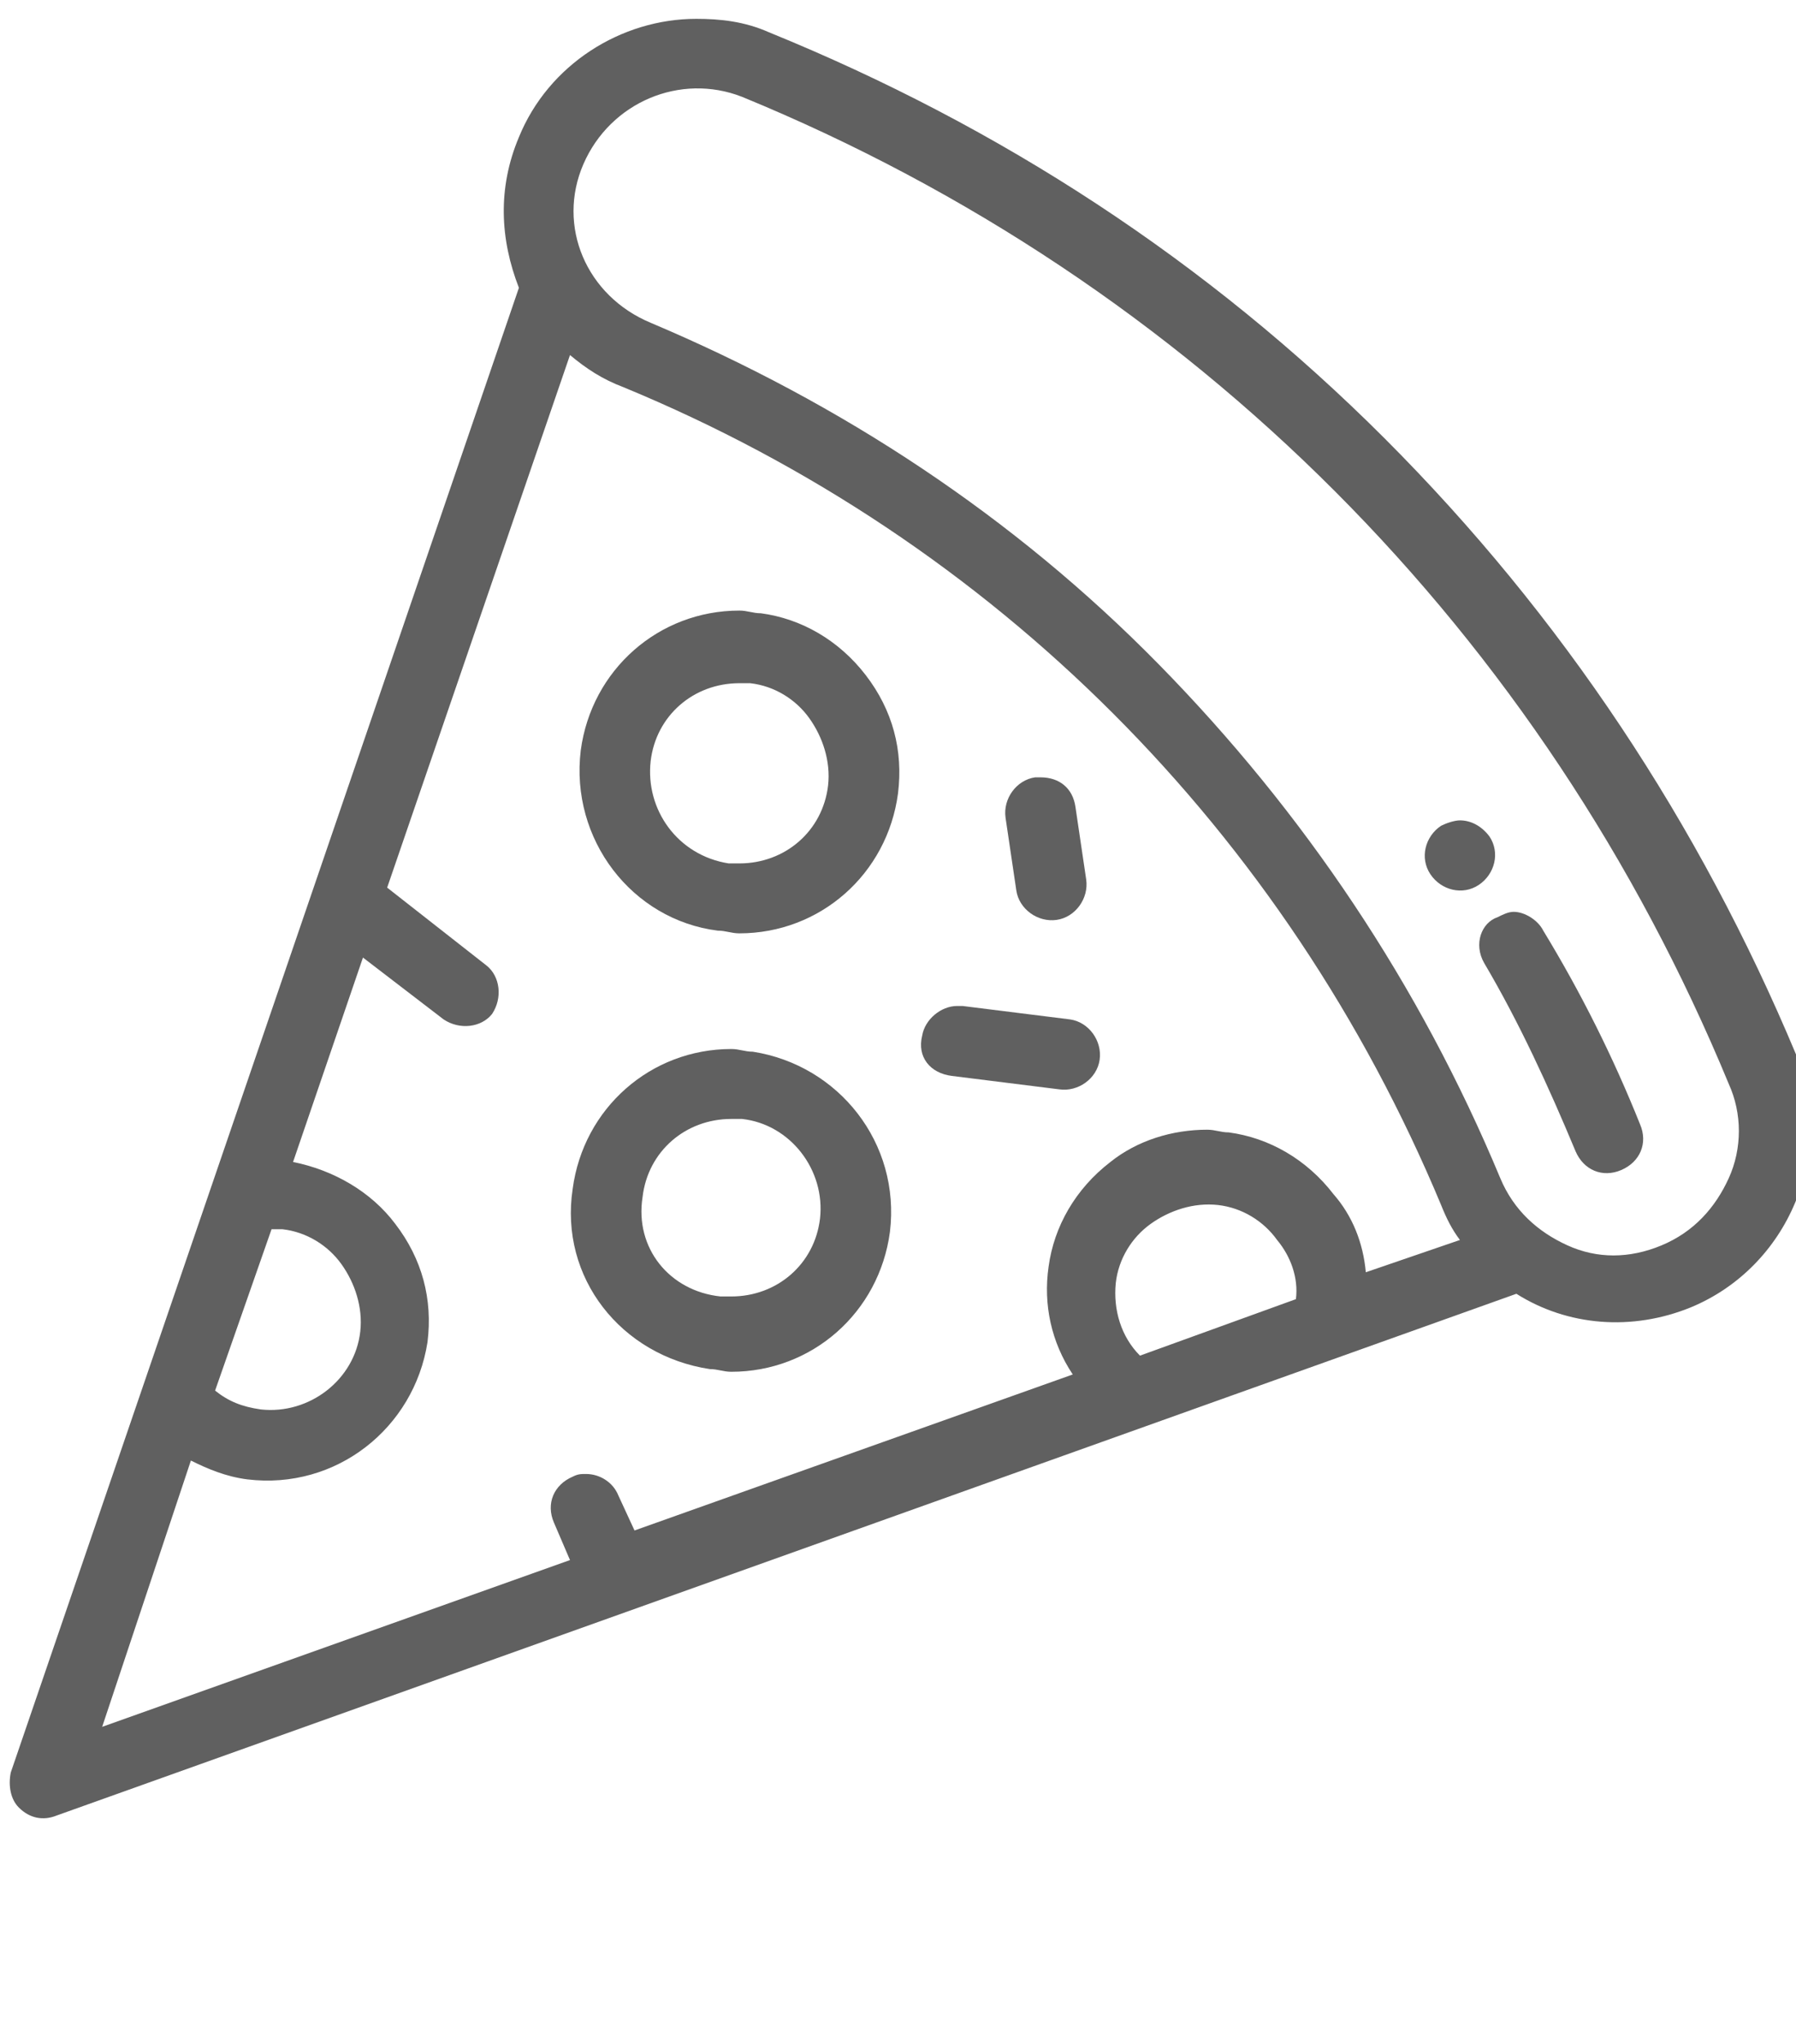 <?xml version="1.0" encoding="utf-8"?>
<!-- Generator: Adobe Illustrator 22.0.1, SVG Export Plug-In . SVG Version: 6.00 Build 0)  -->
<svg version="1.1" id="Camada_1" xmlns="http://www.w3.org/2000/svg" xmlns:xlink="http://www.w3.org/1999/xlink" x="0px" y="0px"
	 viewBox="0 0 66.8 76" style="enable-background:new 0 0 66.8 76;" xml:space="preserve">
<style type="text/css">
	.st0{fill:#606060;}
</style>
<g>
	<g>
		<g>
			<path class="st0" d="M0.7,67.2c0.4,0.4,0.9,0.5,1.4,0.3l54.3-19.4c1.9,1.2,4.3,1.4,6.5,0.5c3.6-1.5,5.4-5.7,3.9-9.4
				c-3.6-8.6-8.7-16.3-15.3-22.9S37.2,4.7,28.6,1.2c-0.9-0.4-1.8-0.5-2.7-0.5c-2.8,0-5.5,1.7-6.6,4.4c-0.8,1.9-0.7,3.8,0,5.6
				L0.4,65.9C0.3,66.4,0.4,66.9,0.7,67.2z M48.2,48.3l-5.8,2.1c-0.7-0.7-1-1.7-0.9-2.7c0.1-0.9,0.6-1.7,1.3-2.2
				c0.7-0.5,1.6-0.8,2.5-0.7c0.9,0.1,1.7,0.6,2.2,1.3C48,46.7,48.3,47.5,48.2,48.3z M21.7,6.1c1-2.3,3.6-3.4,5.9-2.5
				c16.8,6.9,29.8,20,36.7,36.7c0.5,1.1,0.5,2.4,0,3.5c-0.5,1.1-1.3,2-2.5,2.5s-2.4,0.5-3.5,0c-1.1-0.5-2-1.3-2.5-2.5
				c-3-7.2-7.3-13.6-12.7-19.1S31.3,15,24.2,12C21.8,11,20.7,8.4,21.7,6.1z M10.1,45.7c0.1,0,0.2,0,0.4,0c0.9,0.1,1.7,0.6,2.2,1.3
				c0.5,0.7,0.8,1.6,0.7,2.5c-0.2,1.8-1.9,3.1-3.7,2.9C9,52.3,8.5,52.1,8,51.7L10.1,45.7z M7.1,54.3c0.6,0.3,1.3,0.6,2.1,0.7
				c3.3,0.4,6.2-1.9,6.7-5.1c0.2-1.6-0.2-3.1-1.2-4.4c-0.9-1.2-2.3-2-3.8-2.3l2.6-7.6l3,2.3c0.6,0.4,1.4,0.3,1.8-0.2
				c0.4-0.6,0.3-1.4-0.2-1.8L14.4,33l6.8-19.8c0.6,0.5,1.2,0.9,2,1.2C37,20.1,47.8,30.9,53.6,44.8c0.2,0.5,0.4,0.9,0.7,1.3l-3.5,1.2
				c-0.1-1.1-0.5-2.1-1.2-2.9c-1-1.3-2.4-2.1-3.9-2.3c-0.3,0-0.5-0.1-0.8-0.1c-1.3,0-2.6,0.4-3.6,1.2c-1.3,1-2.1,2.4-2.3,3.9
				c-0.2,1.4,0.1,2.8,0.9,4l-16.3,5.8L23,55.6c-0.2-0.5-0.7-0.8-1.2-0.8c-0.2,0-0.3,0-0.5,0.1c-0.7,0.3-1,1-0.7,1.7l0.6,1.4
				L3.8,64.2L7.1,54.3z"/>
		</g>
	</g>
	<g>
		<g>
			<path class="st0" d="M53.2,32.5C53.2,32.5,53.2,32.5,53.2,32.5c0.4,0.6,1.2,0.8,1.8,0.4c0.6-0.4,0.8-1.2,0.4-1.8
				c-0.3-0.4-0.7-0.6-1.1-0.6c-0.2,0-0.5,0.1-0.7,0.2C53,31.1,52.8,31.9,53.2,32.5z"/>
		</g>
	</g>
	<g>
		<g>
			<path class="st0" d="M55.2,35.8c1.3,2.2,2.4,4.6,3.4,7c0.3,0.7,1,1,1.7,0.7c0.7-0.3,1-1,0.7-1.7c-1-2.5-2.2-4.9-3.6-7.2
				c-0.2-0.4-0.7-0.7-1.1-0.7c-0.2,0-0.4,0.1-0.6,0.2C55.1,34.3,54.8,35.1,55.2,35.8z"/>
		</g>
	</g>
	<g>
		<g>
			<path class="st0" d="M26.4,50.9c0.3,0,0.5,0.1,0.8,0.1c3,0,5.5-2.2,5.9-5.2c0.4-3.3-1.9-6.2-5.1-6.7c-0.3,0-0.5-0.1-0.8-0.1
				c-3,0-5.5,2.2-5.9,5.2C20.8,47.5,23.1,50.4,26.4,50.9z M23.9,44.5c0.2-1.7,1.6-2.9,3.3-2.9c0.1,0,0.3,0,0.4,0
				c1.8,0.2,3.1,1.9,2.9,3.7c-0.2,1.7-1.6,2.9-3.3,2.9c-0.1,0-0.3,0-0.4,0C24.9,48,23.6,46.4,23.9,44.5z"/>
		</g>
	</g>
	<g>
		<g>
			<path class="st0" d="M26.7,34.6c0.3,0,0.5,0.1,0.8,0.1c3,0,5.5-2.2,5.9-5.2c0.2-1.6-0.2-3.1-1.2-4.4c-1-1.3-2.4-2.1-3.9-2.3
				c-0.3,0-0.5-0.1-0.8-0.1c-3,0-5.5,2.2-5.9,5.2C21.2,31.2,23.5,34.2,26.7,34.6z M24.2,28.3c0.2-1.7,1.6-2.9,3.3-2.9
				c0.1,0,0.3,0,0.4,0c0.9,0.1,1.7,0.6,2.2,1.3c0.5,0.7,0.8,1.6,0.7,2.5c-0.2,1.7-1.6,2.9-3.3,2.9c-0.1,0-0.3,0-0.4,0
				C25.2,31.8,24,30.1,24.2,28.3z"/>
		</g>
	</g>
	<g>
		<g>
			<path class="st0" d="M35.4,40l4,0.5c0.7,0.1,1.4-0.4,1.5-1.1c0.1-0.7-0.4-1.4-1.1-1.5l-4-0.5c-0.1,0-0.1,0-0.2,0
				c-0.6,0-1.2,0.5-1.3,1.1C34.1,39.3,34.6,39.9,35.4,40z"/>
		</g>
	</g>
	<g>
		<g>
			<path class="st0" d="M37.4,30.4l0.4,2.7c0.1,0.7,0.8,1.2,1.5,1.1c0.7-0.1,1.2-0.8,1.1-1.5L40,30c-0.1-0.7-0.6-1.1-1.3-1.1
				c-0.1,0-0.1,0-0.2,0C37.8,29,37.3,29.7,37.4,30.4z"/>
		</g>
	</g>
</g>
</svg>
